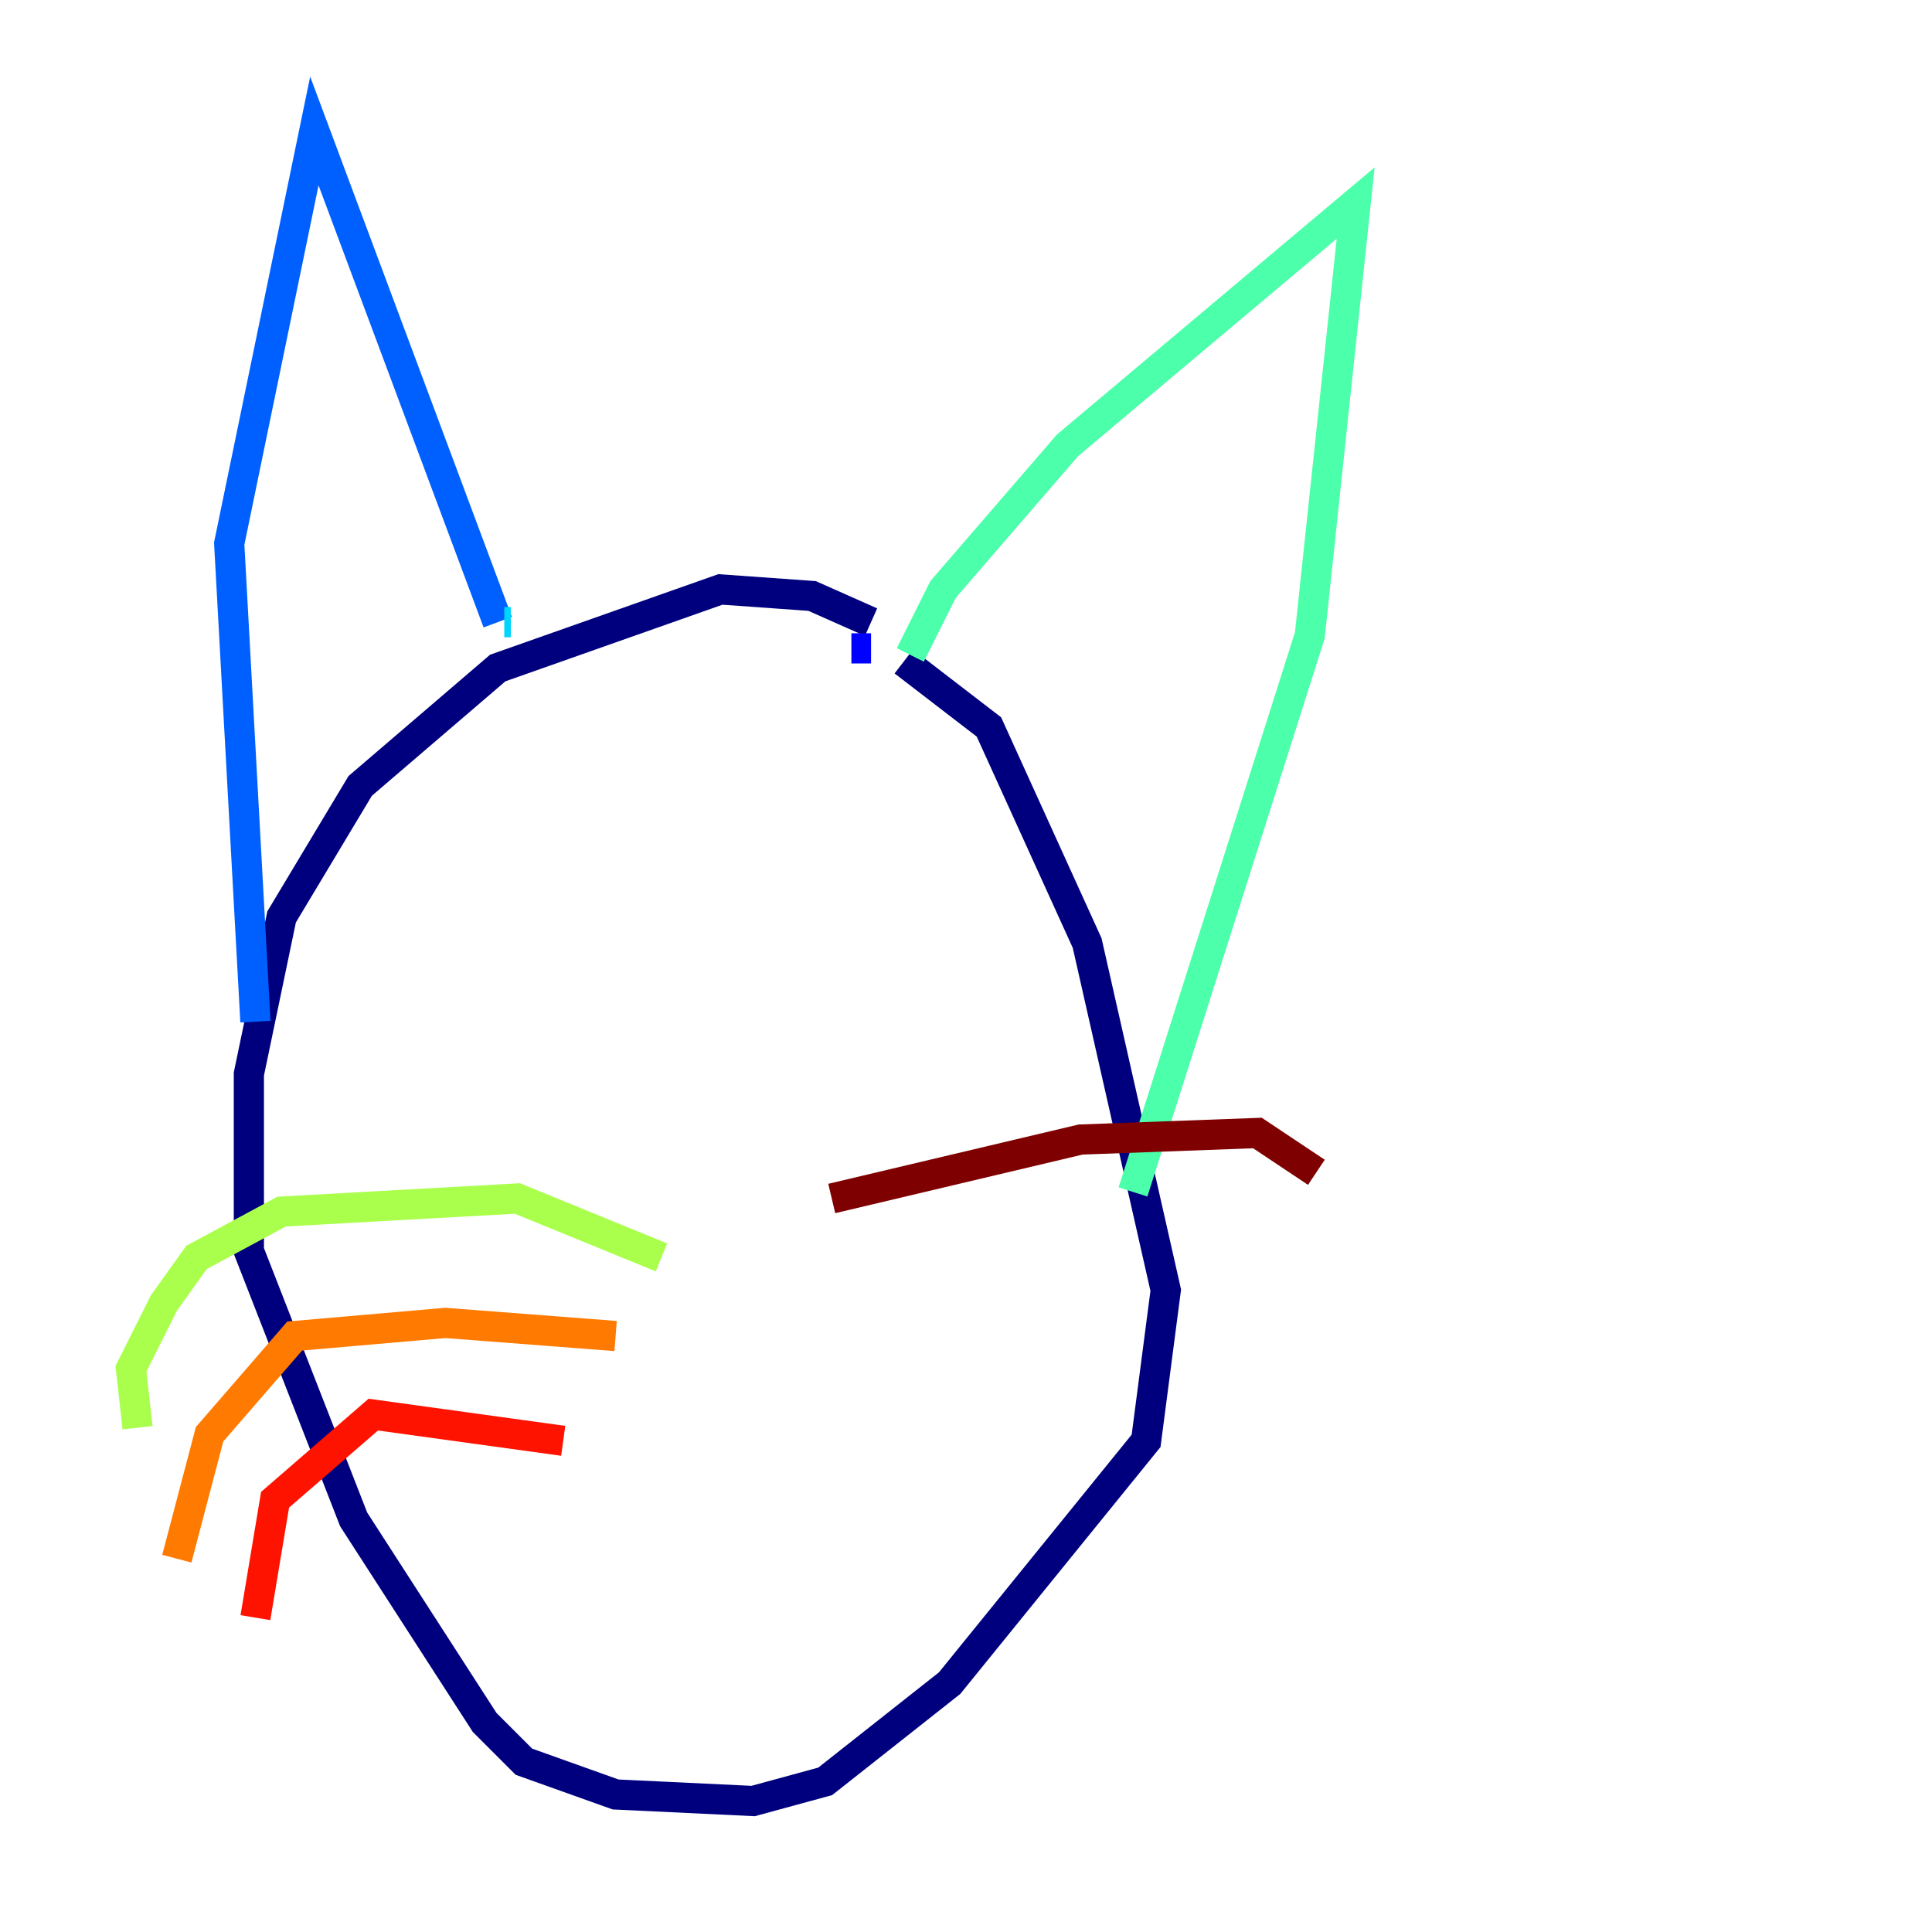 <?xml version="1.0" encoding="utf-8" ?>
<svg baseProfile="tiny" height="128" version="1.2" viewBox="0,0,128,128" width="128" xmlns="http://www.w3.org/2000/svg" xmlns:ev="http://www.w3.org/2001/xml-events" xmlns:xlink="http://www.w3.org/1999/xlink"><defs /><polyline fill="none" points="57.709,41.22 53.803,39.485 47.729,39.051 32.976,44.258 23.864,52.068 18.658,60.746 16.488,71.159 16.488,82.875 23.43,100.664 32.108,114.115 34.712,116.719 40.786,118.888 49.898,119.322 54.671,118.02 62.915,111.512 75.932,95.458 77.234,85.478 72.027,62.481 65.519,48.163 59.878,43.824" stroke="#00007f" stroke-width="2" /><polyline fill="none" points="57.709,42.956 56.407,42.956" stroke="#0000fe" stroke-width="2" /><polyline fill="none" points="16.922,67.688 15.186,36.014 20.827,8.678 32.976,41.22" stroke="#0060ff" stroke-width="2" /><polyline fill="none" points="33.41,41.22 33.844,41.22" stroke="#00d4ff" stroke-width="2" /><polyline fill="none" points="60.312,43.39 62.481,39.051 70.725,29.505 89.817,13.451 86.78,42.088 75.064,78.969" stroke="#4cffaa" stroke-width="2" /><polyline fill="none" points="43.824,83.308 34.278,79.403 18.658,80.271 13.017,83.308 10.848,86.346 8.678,90.685 9.112,94.59" stroke="#aaff4c" stroke-width="2" /><polyline fill="none" points="9.112,95.024 9.112,95.024" stroke="#ffe500" stroke-width="2" /><polyline fill="none" points="40.786,88.515 29.505,87.647 19.525,88.515 13.885,95.024 11.715,103.268" stroke="#ff7a00" stroke-width="2" /><polyline fill="none" points="37.315,95.458 24.732,93.722 18.224,99.363 16.922,107.173" stroke="#fe1200" stroke-width="2" /><polyline fill="none" points="55.105,79.403 71.593,75.498 83.308,75.064 87.214,77.668" stroke="#7f0000" stroke-width="2" /></svg>